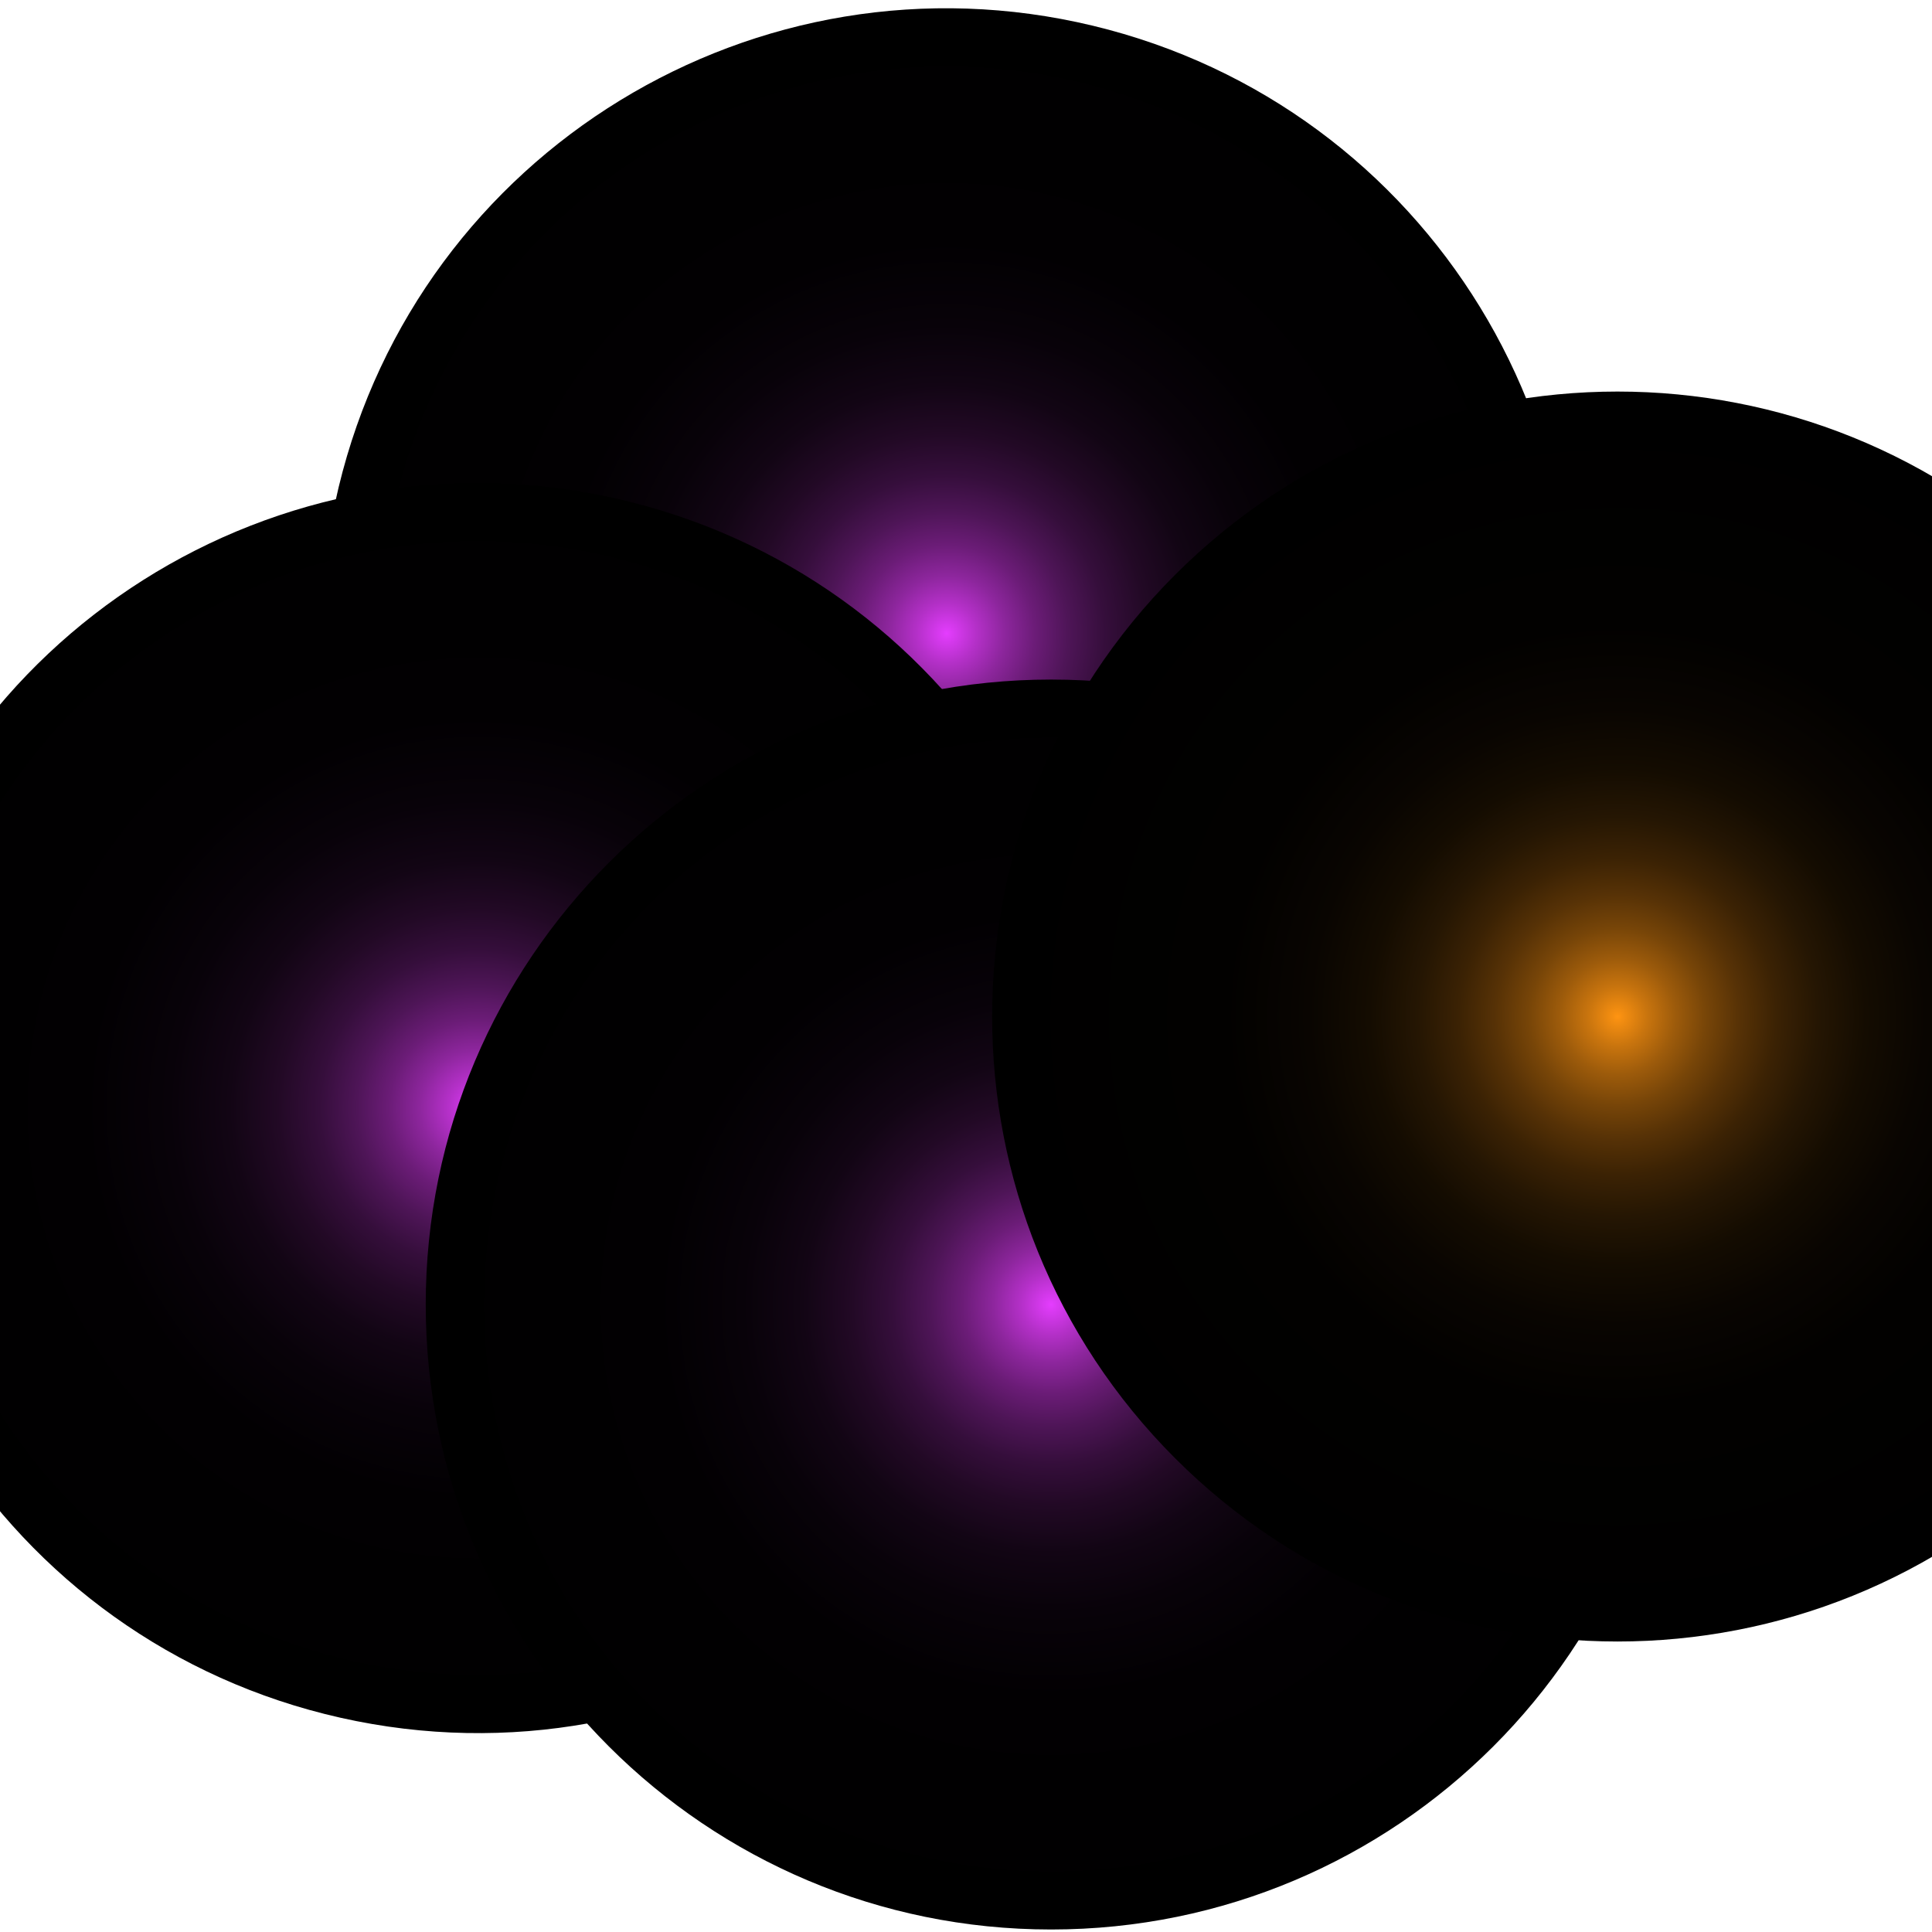 <svg width="337" height="337" viewBox="0 0 337 337" fill="none" xmlns="http://www.w3.org/2000/svg">
<g clip-path="url(#clip0_400_3084)">
<g style="mix-blend-mode:multiply" opacity="0.6">
<path d="M219.29 164.567L199.972 175.786C199.469 176.047 198.892 176.13 198.336 176.02C196.766 175.74 195.253 175.198 193.863 174.416C192.55 173.7 191.443 172.659 190.648 171.392C189.922 170.251 188.911 169.319 187.715 168.687C182.384 165.61 173.395 165.981 168.956 169.772C168.336 170.212 167.831 170.795 167.482 171.471C167.134 172.147 166.954 172.896 166.956 173.656C166.958 174.417 167.142 175.165 167.494 175.84C167.845 176.514 168.354 177.094 168.976 177.531C169.466 177.953 169.996 178.327 170.558 178.648C172.008 179.453 173.578 180.022 175.207 180.332C177.055 180.674 178.837 181.309 180.484 182.214C181.617 182.814 182.577 183.693 183.274 184.768C183.442 185.111 183.278 185.482 182.853 185.73L164.953 196.125L148.031 186.361C147.29 185.978 146.478 185.751 145.645 185.694C144.812 185.637 143.977 185.752 143.19 186.032C141.104 186.726 139.314 188.106 138.112 189.946C136.957 191.64 135.269 192.902 133.316 193.53C128.982 195.077 124.244 195.072 119.913 193.516C119.261 193.265 118.629 192.965 118.023 192.618C113.257 189.868 113.241 185.404 117.978 182.653C119.427 181.834 121.003 181.263 122.641 180.964C125.089 180.582 127.396 179.575 129.339 178.039C130.306 177.147 130.039 175.979 128.729 175.224L110.261 164.567L164.598 133.009L219.29 164.567ZM133.807 228.006C132.367 227.199 130.805 226.632 129.183 226.324C127.335 225.992 125.552 225.362 123.905 224.459C123.364 224.151 122.854 223.791 122.382 223.385C121.381 222.506 121.659 221.325 122.959 220.57L139.748 210.819L120.945 199.971C120.452 199.705 119.882 199.618 119.331 199.723C117.798 199.927 116.324 200.446 115.002 201.248C113.679 202.049 112.537 203.115 111.647 204.379C110.493 206.074 108.805 207.335 106.852 207.963C102.519 209.517 97.779 209.513 93.448 207.95C92.797 207.698 92.165 207.398 91.558 207.052C86.792 204.301 86.777 199.838 91.513 197.087C92.963 196.27 94.54 195.699 96.177 195.398C97.736 195.234 99.246 194.757 100.616 193.995C101.986 193.232 103.187 192.201 104.146 190.962C104.334 190.632 104.143 190.275 103.714 190.028L85.079 179.275L30.765 210.82L85.434 242.364L103.783 231.708C104.524 231.326 105.336 231.101 106.168 231.044C106.999 230.987 107.834 231.101 108.621 231.378C109.277 231.625 109.912 231.924 110.521 232.273C111.82 232.981 112.92 234.005 113.719 235.25C114.437 236.393 115.44 237.33 116.628 237.969C121.96 241.046 130.972 240.688 135.411 236.871C136.033 236.432 136.541 235.85 136.891 235.174C137.24 234.498 137.422 233.747 137.42 232.986C137.418 232.225 137.233 231.475 136.879 230.801C136.526 230.126 136.015 229.547 135.39 229.112C134.897 228.696 134.367 228.326 133.807 228.006ZM246.708 180.387L228.359 191.044C227.614 191.427 226.799 191.655 225.964 191.714C225.128 191.773 224.289 191.662 223.498 191.387C222.845 191.141 222.212 190.843 221.607 190.496C220.304 189.79 219.207 188.758 218.423 187.501C217.686 186.357 216.668 185.421 215.466 184.782C210.135 181.706 201.146 182.076 196.731 185.88C196.108 186.315 195.598 186.895 195.246 187.569C194.894 188.243 194.71 188.992 194.71 189.752C194.709 190.512 194.893 191.261 195.244 191.936C195.595 192.61 196.104 193.19 196.727 193.626C197.219 194.049 197.75 194.424 198.314 194.745C199.761 195.552 201.33 196.12 202.959 196.427C204.783 196.757 206.542 197.38 208.167 198.274C208.716 198.586 209.234 198.952 209.712 199.366C210.737 200.259 210.483 201.426 209.183 202.181L192.371 211.945L210.387 222.341C210.891 222.602 211.469 222.684 212.025 222.575C213.554 222.377 215.024 221.861 216.339 221.059C217.655 220.257 218.787 219.187 219.662 217.919C220.836 216.23 222.527 214.967 224.481 214.321C228.815 212.774 233.553 212.778 237.884 214.334C238.526 214.584 239.148 214.881 239.745 215.222C244.526 217.981 244.588 222.456 239.844 225.211C238.385 226.026 236.801 226.592 235.156 226.886C233.598 227.055 232.09 227.535 230.721 228.297C229.352 229.059 228.15 230.088 227.186 231.322C227.022 231.666 227.19 232.036 227.619 232.284L247.04 243.49L301.376 211.931L246.708 180.387ZM203.317 247.5C202.032 246.758 201.741 245.577 202.732 244.698C204.67 243.167 206.967 242.155 209.406 241.759C211.058 241.458 212.65 240.887 214.117 240.07C218.85 237.321 218.818 232.871 214.039 230.113C213.428 229.764 212.791 229.461 212.134 229.207C207.814 227.64 203.081 227.63 198.754 229.18C196.798 229.817 195.111 231.088 193.959 232.792C192.754 234.617 190.976 235.989 188.904 236.692C188.115 236.975 187.276 237.092 186.439 237.038C185.602 236.984 184.786 236.758 184.039 236.376L167.118 226.612L149.218 237.008C148.816 237.242 148.604 237.612 148.796 237.942C149.483 239.026 150.442 239.911 151.577 240.511C153.234 241.419 155.027 242.054 156.887 242.391C158.509 242.696 160.071 243.26 161.513 244.062C162.075 244.383 162.604 244.757 163.094 245.179C163.719 245.615 164.23 246.194 164.583 246.868C164.936 247.543 165.122 248.292 165.124 249.053C165.126 249.815 164.944 250.565 164.594 251.241C164.244 251.918 163.737 252.5 163.114 252.938C158.7 256.742 149.687 257.099 144.356 254.023C143.162 253.388 142.151 252.457 141.422 251.318C140.632 250.059 139.53 249.025 138.224 248.314C136.827 247.53 135.31 246.981 133.734 246.69C133.175 246.589 132.598 246.681 132.099 246.951L112.804 258.157L167.473 289.701L221.786 258.157L203.317 247.5Z" fill="#3A0155"/>
</g>
<path d="M199.972 141.741C199.469 142.002 198.892 142.084 198.336 141.974C196.765 141.694 195.253 141.152 193.863 140.37C192.55 139.654 191.442 138.613 190.647 137.346C189.921 136.205 188.911 135.273 187.714 134.641C182.383 131.565 173.394 131.936 168.956 135.726C168.363 136.187 167.877 136.771 167.531 137.438C167.186 138.104 166.989 138.838 166.955 139.588L166.947 142.625C166.981 141.875 167.177 141.141 167.523 140.474C167.868 139.807 168.354 139.223 168.947 138.763C173.386 134.972 182.375 134.602 187.706 137.678C188.902 138.31 189.913 139.242 190.639 140.383C191.434 141.65 192.541 142.691 193.854 143.407C195.244 144.189 196.757 144.731 198.327 145.011C198.883 145.121 199.46 145.038 199.963 144.778L219.281 133.558L219.29 130.521L199.972 141.741Z" fill="url(#paint0_linear_400_3084)"/>
<path d="M128.729 141.177L110.261 130.521L110.252 133.557L128.721 144.214C129.047 144.359 129.329 144.587 129.538 144.877C129.747 145.166 129.876 145.505 129.91 145.86L129.919 142.824C129.884 142.468 129.756 142.129 129.547 141.84C129.338 141.551 129.056 141.322 128.729 141.177Z" fill="#962DCC"/>
<path d="M148.031 152.314C147.29 151.931 146.478 151.704 145.645 151.647C144.812 151.59 143.977 151.705 143.19 151.985C141.104 152.679 139.314 154.059 138.112 155.899C136.957 157.593 135.269 158.855 133.316 159.483C128.981 161.03 124.244 161.025 119.913 159.469C119.261 159.218 118.629 158.918 118.022 158.571C117.032 158.131 116.178 157.434 115.547 156.553C114.917 155.672 114.533 154.639 114.437 153.56L114.428 156.597C114.525 157.676 114.908 158.709 115.538 159.59C116.169 160.471 117.024 161.168 118.014 161.608C118.62 161.955 119.252 162.255 119.904 162.506C124.235 164.062 128.973 164.067 133.307 162.52C135.26 161.892 136.948 160.63 138.103 158.935C139.306 157.096 141.095 155.716 143.181 155.022C143.968 154.742 144.803 154.627 145.636 154.684C146.469 154.74 147.281 154.967 148.022 155.351L164.944 165.115L164.953 162.078L148.031 152.314Z" fill="#962DCC"/>
<path d="M182.852 151.684L164.953 162.08L164.944 165.116L182.844 154.721C182.978 154.659 183.094 154.562 183.18 154.442C183.265 154.321 183.317 154.179 183.331 154.032L183.339 150.995C183.326 151.143 183.274 151.284 183.188 151.405C183.103 151.526 182.987 151.622 182.852 151.684Z" fill="#DA73ED"/>
<path d="M164.597 98.963L110.26 130.521L128.729 141.178C130.038 141.933 130.305 143.1 129.338 143.993C127.395 145.529 125.088 146.536 122.641 146.918C121.003 147.217 119.426 147.788 117.977 148.608C113.241 151.358 113.256 155.822 118.022 158.572C118.628 158.919 119.26 159.219 119.912 159.47C124.244 161.026 128.981 161.031 133.315 159.484C135.269 158.856 136.956 157.594 138.111 155.899C139.314 154.06 141.103 152.68 143.19 151.985C143.976 151.706 144.812 151.591 145.644 151.648C146.477 151.705 147.289 151.932 148.031 152.315L164.952 162.079L182.852 151.683C183.278 151.436 183.441 151.065 183.274 150.722C182.576 149.647 181.616 148.768 180.483 148.168C178.836 147.263 177.055 146.628 175.207 146.286C173.577 145.976 172.007 145.407 170.557 144.602C169.995 144.281 169.466 143.907 168.976 143.485C168.353 143.048 167.845 142.468 167.493 141.794C167.141 141.119 166.957 140.371 166.955 139.61C166.953 138.85 167.134 138.1 167.482 137.424C167.83 136.748 168.335 136.166 168.956 135.726C173.394 131.936 182.383 131.565 187.714 134.641C188.91 135.273 189.921 136.205 190.647 137.346C191.442 138.613 192.549 139.654 193.863 140.37C195.253 141.152 196.765 141.694 198.336 141.974C198.891 142.084 199.468 142.002 199.971 141.741L219.289 130.521L164.597 98.963Z" fill="#FFBBFA"/>
<path d="M104.147 156.916C103.187 158.154 101.986 159.186 100.616 159.948C99.246 160.711 97.736 161.188 96.177 161.351C94.54 161.653 92.964 162.223 91.513 163.04C90.538 163.479 89.696 164.169 89.074 165.04C88.452 165.91 88.072 166.929 87.972 167.994L87.964 171.031C88.063 169.966 88.443 168.946 89.065 168.076C89.687 167.206 90.529 166.516 91.505 166.077C92.955 165.26 94.531 164.689 96.168 164.388C97.728 164.225 99.238 163.748 100.607 162.985C101.977 162.223 103.178 161.191 104.138 159.952C104.184 159.874 104.209 159.784 104.21 159.693L104.219 156.656C104.218 156.748 104.193 156.837 104.147 156.916Z" fill="#DA73ED"/>
<path d="M122.959 186.524C122.637 186.669 122.358 186.897 122.151 187.184C121.943 187.47 121.815 187.806 121.778 188.158L121.77 191.195C121.806 190.843 121.935 190.507 122.142 190.22C122.349 189.934 122.628 189.706 122.951 189.561L139.739 179.811L139.748 176.773L122.959 186.524Z" fill="#DA73ED"/>
<path d="M30.765 176.772L30.757 179.812L85.426 211.356L85.434 208.317L30.765 176.772Z" fill="#962DCC"/>
<path d="M135.411 202.825C130.972 206.643 121.96 207 116.628 203.924C115.44 203.284 114.437 202.347 113.719 201.205C112.92 199.96 111.82 198.936 110.521 198.228C109.913 197.879 109.277 197.58 108.621 197.333C107.834 197.056 107 196.942 106.168 196.999C105.336 197.055 104.524 197.281 103.783 197.662L85.434 208.319L85.426 211.356L103.774 200.699C104.516 200.318 105.327 200.092 106.159 200.035C106.991 199.979 107.826 200.092 108.612 200.369C109.268 200.616 109.904 200.916 110.512 201.265C111.812 201.973 112.912 202.997 113.71 204.242C114.429 205.384 115.431 206.321 116.62 206.961C121.951 210.037 130.964 209.68 135.402 205.862C135.998 205.406 136.487 204.826 136.834 204.161C137.181 203.496 137.378 202.763 137.412 202.014L137.42 198.977C137.387 199.726 137.19 200.459 136.842 201.124C136.495 201.789 136.007 202.369 135.411 202.825Z" fill="url(#paint1_linear_400_3084)"/>
<path d="M133.807 193.96C132.367 193.154 130.805 192.586 129.183 192.278C127.334 191.946 125.552 191.316 123.905 190.413C123.364 190.105 122.854 189.746 122.382 189.34C121.38 188.461 121.659 187.28 122.959 186.524L139.747 176.774L120.945 165.925C120.451 165.66 119.881 165.572 119.331 165.678C117.798 165.882 116.324 166.401 115.001 167.202C113.679 168.003 112.537 169.069 111.647 170.333C110.492 172.028 108.805 173.289 106.852 173.918C102.518 175.472 97.778 175.467 93.448 173.904C92.796 173.653 92.165 173.352 91.558 173.006C86.792 170.256 86.776 165.792 91.513 163.041C92.963 162.224 94.539 161.653 96.177 161.352C97.736 161.189 99.246 160.711 100.616 159.949C101.985 159.187 103.186 158.155 104.146 156.916C104.334 156.587 104.142 156.23 103.714 155.982L85.079 145.229L30.765 176.774L85.434 208.318L103.782 197.662C104.524 197.281 105.335 197.055 106.167 196.998C106.999 196.942 107.834 197.055 108.62 197.332C109.277 197.579 109.912 197.879 110.521 198.227C111.82 198.935 112.92 199.959 113.719 201.205C114.437 202.347 115.439 203.284 116.628 203.924C121.959 207 130.972 206.643 135.41 202.825C136.033 202.386 136.541 201.804 136.89 201.128C137.24 200.452 137.422 199.701 137.42 198.94C137.418 198.179 137.232 197.429 136.879 196.755C136.526 196.081 136.015 195.501 135.39 195.066C134.897 194.651 134.367 194.28 133.807 193.96Z" fill="#FFBBFA"/>
<path d="M209.712 165.318C209.234 164.905 208.716 164.539 208.167 164.226C206.542 163.333 204.783 162.709 202.958 162.379C201.33 162.072 199.761 161.504 198.313 160.698C197.75 160.376 197.219 160.001 196.727 159.578C196.126 159.118 195.634 158.531 195.286 157.86C194.937 157.188 194.74 156.448 194.71 155.692L194.701 158.729C194.732 159.485 194.929 160.225 195.277 160.896C195.626 161.568 196.118 162.155 196.718 162.615C197.21 163.038 197.741 163.413 198.305 163.734C199.753 164.541 201.321 165.109 202.95 165.417C204.774 165.746 206.533 166.37 208.158 167.263C208.708 167.576 209.225 167.941 209.703 168.355C209.891 168.499 210.045 168.682 210.154 168.891C210.263 169.1 210.325 169.331 210.335 169.567L210.344 166.53C210.334 166.294 210.272 166.064 210.163 165.854C210.053 165.645 209.9 165.462 209.712 165.318Z" fill="#D68900"/>
<path d="M239.745 181.175C239.147 180.833 238.526 180.536 237.884 180.287C233.553 178.731 228.815 178.726 224.481 180.273C222.527 180.92 220.836 182.182 219.661 183.871C218.786 185.139 217.654 186.209 216.339 187.011C215.023 187.813 213.554 188.329 212.025 188.527C211.468 188.636 210.891 188.554 210.387 188.293L192.37 177.897L192.362 180.934L210.379 191.33C210.882 191.591 211.46 191.673 212.017 191.563C213.545 191.366 215.015 190.849 216.33 190.047C217.646 189.245 218.778 188.176 219.653 186.908C220.827 185.219 222.518 183.957 224.472 183.31C228.807 181.763 233.544 181.768 237.876 183.324C238.517 183.573 239.139 183.87 239.736 184.212C240.735 184.655 241.598 185.358 242.234 186.246C242.871 187.134 243.259 188.176 243.358 189.264L243.366 186.228C243.267 185.139 242.879 184.097 242.243 183.209C241.606 182.321 240.744 181.619 239.745 181.175Z" fill="#D68900"/>
<path d="M227.618 198.237C227.481 198.175 227.363 198.077 227.276 197.954C227.19 197.832 227.137 197.688 227.124 197.538L227.115 200.575C227.128 200.725 227.181 200.868 227.268 200.991C227.355 201.114 227.473 201.211 227.61 201.274L247.031 212.48L247.039 209.443L227.618 198.237Z" fill="#D68900"/>
<path d="M247.039 209.444L247.031 212.48L301.367 180.922L301.375 177.886L247.039 209.444Z" fill="#E5A300"/>
<path d="M246.707 146.34L228.358 156.997C227.614 157.38 226.799 157.608 225.963 157.667C225.127 157.726 224.289 157.615 223.497 157.34C222.844 157.094 222.212 156.796 221.606 156.449C220.303 155.743 219.206 154.711 218.422 153.454C217.685 152.31 216.667 151.374 215.466 150.735C210.134 147.659 201.145 148.029 196.731 151.833C196.107 152.269 195.598 152.848 195.246 153.522C194.894 154.196 194.71 154.945 194.709 155.705C194.709 156.465 194.892 157.214 195.243 157.889C195.595 158.563 196.104 159.143 196.727 159.579C197.218 160.002 197.75 160.377 198.313 160.698C199.761 161.505 201.329 162.073 202.958 162.38C204.783 162.71 206.542 163.333 208.166 164.227C208.716 164.539 209.234 164.905 209.712 165.319C210.737 166.212 210.483 167.379 209.182 168.134L192.37 177.898L210.387 188.294C210.891 188.555 211.468 188.637 212.025 188.528C213.553 188.33 215.023 187.814 216.339 187.012C217.654 186.21 218.786 185.14 219.661 183.872C220.836 182.183 222.527 180.92 224.48 180.274C228.815 178.727 233.553 178.731 237.884 180.288C238.525 180.537 239.147 180.834 239.744 181.176C244.525 183.934 244.587 188.409 239.843 191.164C238.384 191.979 236.8 192.545 235.155 192.84C233.597 193.009 232.089 193.488 230.721 194.25C229.352 195.012 228.15 196.041 227.186 197.275C227.022 197.619 227.19 197.989 227.618 198.236L247.039 209.442L301.376 177.884L246.707 146.34Z" fill="#FFD03B"/>
<path d="M214.117 206.024C212.649 206.841 211.058 207.411 209.405 207.713C206.967 208.108 204.67 209.12 202.732 210.652C202.555 210.791 202.411 210.968 202.309 211.169C202.206 211.369 202.149 211.59 202.14 211.815L202.131 214.852C202.14 214.627 202.198 214.406 202.3 214.206C202.402 214.005 202.547 213.828 202.723 213.689C204.661 212.157 206.958 211.145 209.397 210.749C211.049 210.448 212.641 209.877 214.108 209.06C215.08 208.623 215.919 207.937 216.539 207.07C217.158 206.204 217.537 205.189 217.637 204.128L217.645 201.091C217.546 202.151 217.167 203.167 216.547 204.033C215.927 204.9 215.089 205.587 214.117 206.024Z" fill="#DA73ED"/>
<path d="M163.094 211.134C162.604 210.712 162.075 210.337 161.513 210.017C160.071 209.214 158.509 208.65 156.887 208.346C155.027 208.008 153.234 207.373 151.577 206.465C150.442 205.866 149.483 204.98 148.796 203.896C148.75 203.818 148.725 203.729 148.725 203.638L148.716 206.675C148.716 206.766 148.741 206.855 148.788 206.933C149.475 208.017 150.433 208.903 151.568 209.502C153.226 210.41 155.019 211.045 156.878 211.383C158.5 211.687 160.063 212.251 161.505 213.053C162.066 213.374 162.595 213.748 163.086 214.17C163.69 214.634 164.185 215.224 164.536 215.9C164.886 216.576 165.084 217.32 165.115 218.081L165.124 215.044C165.093 214.284 164.895 213.539 164.544 212.863C164.193 212.188 163.698 211.597 163.094 211.134Z" fill="#962DCC"/>
<path d="M112.805 224.112L112.797 227.149L167.465 258.693L167.473 255.654L112.805 224.112Z" fill="#962DCC"/>
<path d="M167.473 255.654L167.465 258.693L221.777 227.146L221.785 224.109L167.473 255.654Z" fill="#DA73ED"/>
<path d="M203.317 213.454C202.032 212.712 201.741 211.531 202.732 210.652C204.67 209.121 206.967 208.109 209.405 207.713C211.058 207.412 212.649 206.841 214.116 206.024C218.85 203.275 218.818 198.825 214.039 196.067C213.428 195.718 212.791 195.415 212.134 195.161C207.813 193.594 203.081 193.584 198.754 195.134C196.798 195.771 195.111 197.042 193.959 198.746C192.754 200.571 190.975 201.943 188.904 202.646C188.115 202.928 187.276 203.046 186.439 202.992C185.602 202.938 184.785 202.712 184.039 202.33L167.117 192.566L149.218 202.962C148.816 203.196 148.604 203.566 148.796 203.896C149.483 204.98 150.441 205.865 151.576 206.465C153.234 207.373 155.027 208.008 156.887 208.345C158.509 208.65 160.071 209.214 161.513 210.016C162.074 210.337 162.604 210.711 163.094 211.133C163.719 211.569 164.229 212.148 164.583 212.822C164.936 213.497 165.121 214.246 165.123 215.008C165.125 215.769 164.944 216.519 164.594 217.195C164.244 217.872 163.736 218.454 163.114 218.892C158.699 222.696 149.687 223.054 144.356 219.977C143.161 219.342 142.151 218.411 141.422 217.272C140.631 216.013 139.53 214.979 138.223 214.268C136.826 213.484 135.31 212.935 133.734 212.644C133.175 212.543 132.598 212.635 132.098 212.905L112.804 224.111L167.473 255.655L221.786 224.111L203.317 213.454Z" fill="#FFBBFA"/>
<path style="mix-blend-mode:screen" d="M271.181 135.966C285.265 77.427 249.199 18.561 190.625 4.486C132.051 -9.59 73.151 26.455 59.067 84.994C44.983 143.532 81.049 202.398 139.623 216.473C198.196 230.549 257.097 194.504 271.181 135.966Z" fill="url(#paint2_radial_400_3084)"/>
<path style="mix-blend-mode:screen" d="M189.769 217.177C202.979 158.435 166.04 100.113 107.263 86.911C48.486 73.709 -9.871 110.626 -23.081 169.368C-36.291 228.11 0.648 286.432 59.425 299.634C118.202 312.836 176.559 275.919 189.769 217.177Z" fill="url(#paint3_radial_400_3084)"/>
<path style="mix-blend-mode:screen" d="M183.339 336.564C243.582 336.564 292.419 287.757 292.419 227.55C292.419 167.343 243.582 118.535 183.339 118.535C123.096 118.535 74.26 167.343 74.26 227.55C74.26 287.757 123.096 336.564 183.339 336.564Z" fill="url(#paint4_radial_400_3084)"/>
<path style="mix-blend-mode:screen" d="M359.272 254.4C401.87 211.827 401.87 142.802 359.272 100.229C316.673 57.656 247.608 57.656 205.009 100.229C162.411 142.802 162.411 211.827 205.009 254.4C247.608 296.973 316.673 296.973 359.272 254.4Z" fill="url(#paint5_radial_400_3084)"/>
</g>
<defs>
<linearGradient id="paint0_linear_400_3084" x1="200.268" y1="137.788" x2="196.372" y2="137.788" gradientUnits="userSpaceOnUse">
<stop stop-color="#DA73ED"/>
<stop offset="0.644" stop-color="#AB43D6"/>
<stop offset="1" stop-color="#962DCC"/>
</linearGradient>
<linearGradient id="paint1_linear_400_3084" x1="128.821" y1="204.171" x2="101.483" y2="204.171" gradientUnits="userSpaceOnUse">
<stop stop-color="#DA73ED"/>
<stop offset="0.438" stop-color="#AB43D6"/>
<stop offset="0.68" stop-color="#962DCC"/>
<stop offset="0.751" stop-color="#9B32CE"/>
<stop offset="0.832" stop-color="#A83FD5"/>
<stop offset="0.917" stop-color="#BE56DF"/>
<stop offset="1" stop-color="#DA73ED"/>
</linearGradient>
<radialGradient id="paint2_radial_400_3084" cx="0" cy="0" r="1" gradientUnits="userSpaceOnUse" gradientTransform="translate(165.124 110.48) scale(109.08 109.015)">
<stop stop-color="#E53DFF"/>
<stop offset="0.007" stop-color="#DD3BF6"/>
<stop offset="0.048" stop-color="#B430C8"/>
<stop offset="0.093" stop-color="#8D269D"/>
<stop offset="0.142" stop-color="#6B1C77"/>
<stop offset="0.195" stop-color="#4E1557"/>
<stop offset="0.254" stop-color="#350E3B"/>
<stop offset="0.32" stop-color="#220925"/>
<stop offset="0.397" stop-color="#120514"/>
<stop offset="0.493" stop-color="#080209"/>
<stop offset="0.627" stop-color="#020002"/>
<stop offset="1"/>
</radialGradient>
<radialGradient id="paint3_radial_400_3084" cx="0" cy="0" r="1" gradientUnits="userSpaceOnUse" gradientTransform="translate(83.344 193.272) scale(109.08 109.015)">
<stop stop-color="#E53DFF"/>
<stop offset="0.007" stop-color="#DD3BF6"/>
<stop offset="0.048" stop-color="#B430C8"/>
<stop offset="0.093" stop-color="#8D269D"/>
<stop offset="0.142" stop-color="#6B1C77"/>
<stop offset="0.195" stop-color="#4E1557"/>
<stop offset="0.254" stop-color="#350E3B"/>
<stop offset="0.32" stop-color="#220925"/>
<stop offset="0.397" stop-color="#120514"/>
<stop offset="0.493" stop-color="#080209"/>
<stop offset="0.627" stop-color="#020002"/>
<stop offset="1"/>
</radialGradient>
<radialGradient id="paint4_radial_400_3084" cx="0" cy="0" r="1" gradientUnits="userSpaceOnUse" gradientTransform="translate(183.339 227.55) scale(109.08 109.015)">
<stop stop-color="#E53DFF"/>
<stop offset="0.007" stop-color="#DD3BF6"/>
<stop offset="0.048" stop-color="#B430C8"/>
<stop offset="0.093" stop-color="#8D269D"/>
<stop offset="0.142" stop-color="#6B1C77"/>
<stop offset="0.195" stop-color="#4E1557"/>
<stop offset="0.254" stop-color="#350E3B"/>
<stop offset="0.32" stop-color="#220925"/>
<stop offset="0.397" stop-color="#120514"/>
<stop offset="0.493" stop-color="#080209"/>
<stop offset="0.627" stop-color="#020002"/>
<stop offset="1"/>
</radialGradient>
<radialGradient id="paint5_radial_400_3084" cx="0" cy="0" r="1" gradientUnits="userSpaceOnUse" gradientTransform="translate(282.14 177.315) scale(109.08 109.015)">
<stop stop-color="#FF9412"/>
<stop offset="0.007" stop-color="#F68F11"/>
<stop offset="0.048" stop-color="#C8740E"/>
<stop offset="0.093" stop-color="#9D5B0B"/>
<stop offset="0.142" stop-color="#774508"/>
<stop offset="0.195" stop-color="#573206"/>
<stop offset="0.254" stop-color="#3B2204"/>
<stop offset="0.32" stop-color="#251603"/>
<stop offset="0.397" stop-color="#140C01"/>
<stop offset="0.493" stop-color="#090501"/>
<stop offset="0.627" stop-color="#020100"/>
<stop offset="1"/>
</radialGradient>
<clipPath id="clip0_400_3084">
<rect width="337" height="337" fill="white"/>
</clipPath>
</defs>
</svg>

